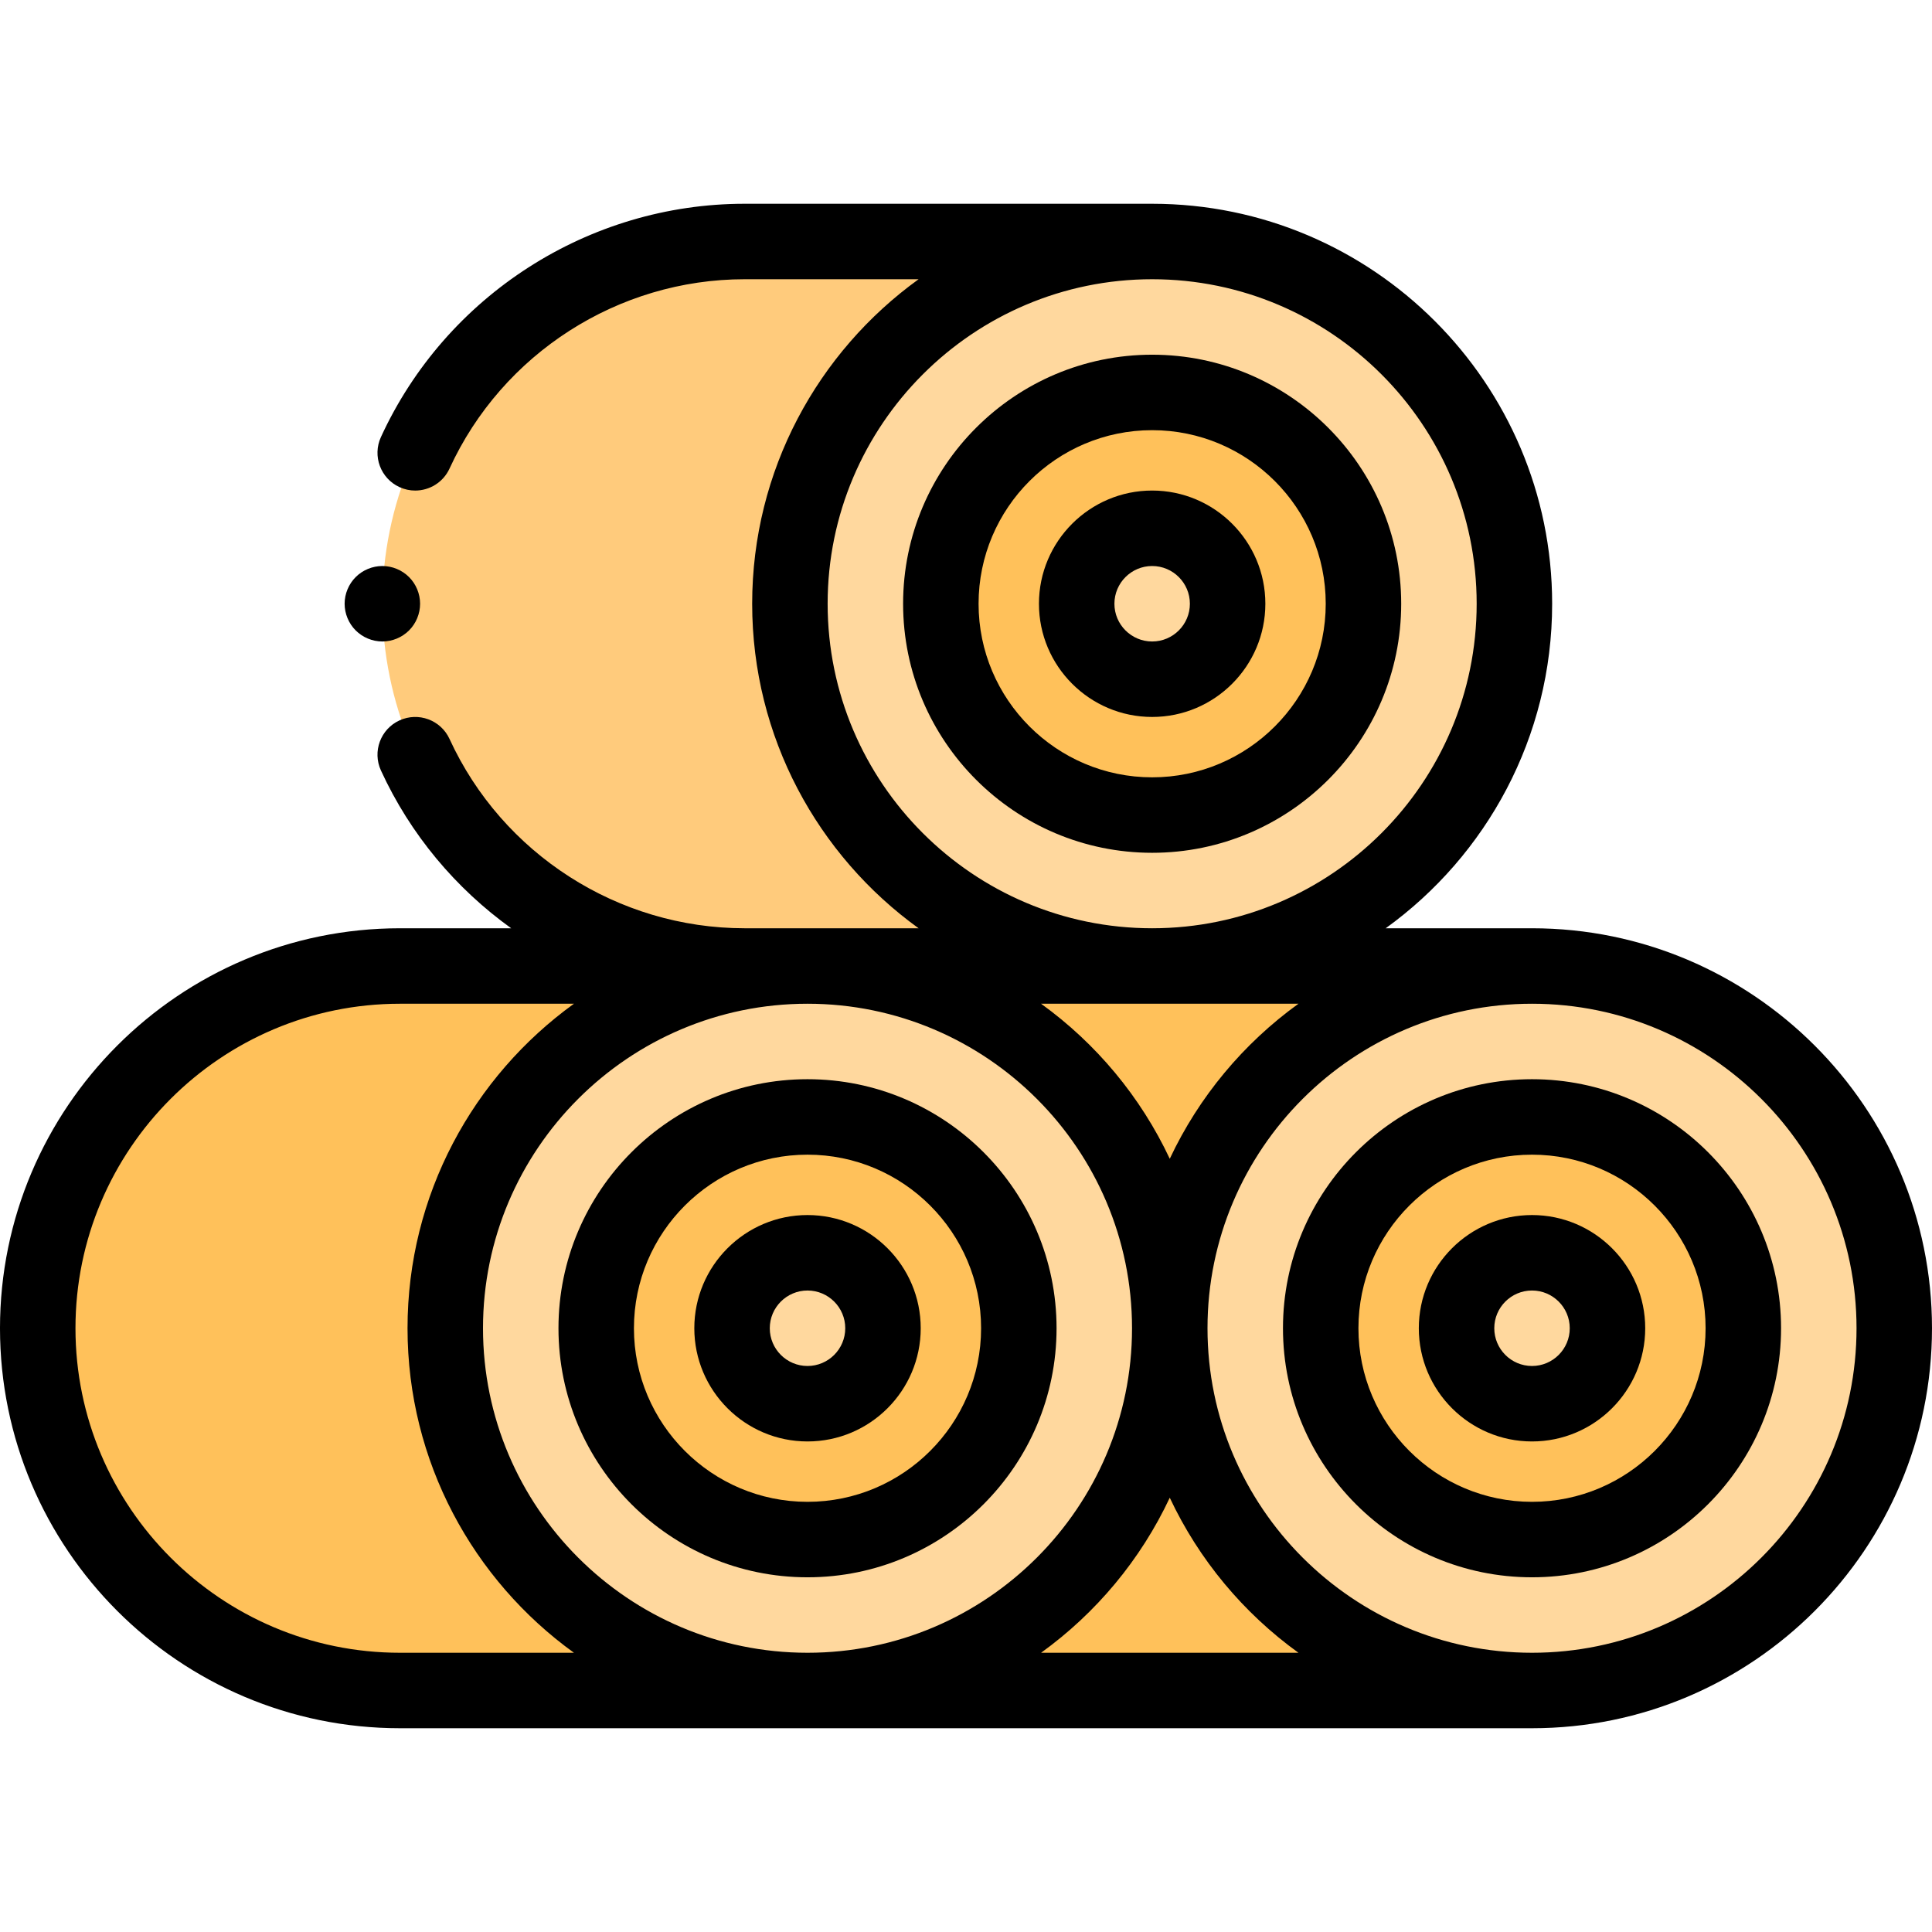 <svg height="512pt" viewBox="0 -54 512 512" width="512pt" xmlns="http://www.w3.org/2000/svg"><path d="m305.332 10h-108c-53.02 0-96 42.98-96 96s42.98 96 96 96h108zm0 0" fill="#ffcb7c"/><path d="m405.984 202h-299.984c-53.02 0-96 42.98-96 96s42.98 96 96 96h299.984zm0 0" fill="#ffc15a"/><path d="m401.332 106c0 53.02-42.98 96-96 96s-96-42.98-96-96 42.98-96 96-96 96 42.98 96 96zm0 0" fill="#ffd89e"/><path d="m361.332 106c0 30.93-25.07 56-56 56-30.926 0-56-25.07-56-56s25.074-56 56-56c30.93 0 56 25.07 56 56zm0 0" fill="#ffc15a"/><path d="m325.332 106c0 11.047-8.953 20-20 20-11.043 0-20-8.953-20-20s8.957-20 20-20c11.047 0 20 8.953 20 20zm0 0" fill="#ffd89e"/><path d="m310 298c0 53.02-42.98 96-96 96s-96-42.98-96-96 42.98-96 96-96 96 42.98 96 96zm0 0" fill="#ffd89e"/><path d="m270 298c0 30.93-25.07 56-56 56s-56-25.07-56-56 25.07-56 56-56 56 25.07 56 56zm0 0" fill="#ffc15a"/><path d="m234 298c0 11.047-8.953 20-20 20s-20-8.953-20-20 8.953-20 20-20 20 8.953 20 20zm0 0" fill="#ffd89e"/><path d="m502 298c0 53.02-42.98 96-96 96s-96-42.98-96-96 42.98-96 96-96 96 42.98 96 96zm0 0" fill="#ffd89e"/><path d="m462 298c0 30.93-25.07 56-56 56s-56-25.07-56-56 25.07-56 56-56 56 25.07 56 56zm0 0" fill="#ffc15a"/><path d="m426 298c0 11.047-8.953 20-20 20s-20-8.953-20-20 8.953-20 20-20 20 8.953 20 20zm0 0" fill="#ffd89e"/><path d="m305.332 172c36.395 0 66-29.605 66-66s-29.605-66-66-66c-36.391 0-66 29.609-66 66s29.609 66 66 66zm0-112c25.363 0 46 20.637 46 46s-20.637 46-46 46-46-20.637-46-46 20.637-46 46-46zm0 0"/><path d="m305.332 136c16.543 0 30-13.457 30-30s-13.457-30-30-30-30 13.457-30 30 13.461 30 30 30zm0-40c5.516 0 10 4.484 10 10s-4.484 10-10 10c-5.512 0-10-4.484-10-10s4.488-10 10-10zm0 0"/><path d="m214 232c-36.395 0-66 29.605-66 66 0 36.391 29.609 66 66 66s66-29.609 66-66c0-36.395-29.605-66-66-66zm0 112c-25.363 0-46-20.637-46-46s20.637-46 46-46 46 20.637 46 46-20.637 46-46 46zm0 0"/><path d="m214 268c-16.543 0-30 13.457-30 30s13.457 30 30 30 30-13.457 30-30-13.457-30-30-30zm0 40c-5.516 0-10-4.484-10-10s4.484-10 10-10 10 4.484 10 10-4.484 10-10 10zm0 0"/><path d="m406 192h-38.773c26.699-19.266 44.109-50.637 44.109-86 0-58.449-47.555-106-106-106h-108c-41.316 0-79.148 24.27-96.387 61.828-2.301 5.02-.102 10.957 4.918 13.262 1.352.621 2.77.914 4.164.914 3.789 0 7.414-2.164 9.098-5.832 13.984-30.48 44.684-50.172 78.203-50.172h46.105c-26.695 19.266-44.105 50.637-44.105 86s17.41 66.734 44.105 86h-29.398c-.016 0-.027 0-.039 0h-16.695c-33.508-.012-64.191-19.699-78.176-50.168-2.305-5.02-8.238-7.219-13.262-4.918-5.02 2.305-7.219 8.242-4.918 13.262 7.812 17.012 19.855 31.285 34.523 41.824h-29.473c-58.449 0-106 47.551-106 106s47.551 106 106 106h300c58.449 0 106-47.551 106-106s-47.551-106-106-106zm-61.895 20c-14.582 10.523-26.391 24.66-34.105 41.09-7.715-16.43-19.523-30.566-34.105-41.09h29.438.039zm-130.105 172c-47.422 0-86-38.578-86-86 0-47.414 38.57-85.988 85.98-86h.039c47.41.012 85.98 38.586 85.98 86 0 47.422-38.578 86-86 86zm5.332-278c0-47.422 38.582-86 86-86 47.422 0 86 38.578 86 86 0 47.414-38.566 85.988-85.98 86h-.039c-47.41-.012-85.98-38.586-85.98-86zm-113.332 278c-47.422 0-86-38.578-86-86s38.578-86 86-86h46.105c-26.695 19.266-44.105 50.637-44.105 86s17.41 66.734 44.105 86zm169.895 0c14.582-10.523 26.391-24.66 34.105-41.09 7.715 16.43 19.523 30.566 34.105 41.09zm130.105 0c-47.422 0-86-38.578-86-86s38.578-86 86-86 86 38.578 86 86-38.578 86-86 86zm0 0"/><path d="m406 232c-36.395 0-66 29.605-66 66 0 36.391 29.609 66 66 66s66-29.609 66-66c0-36.395-29.605-66-66-66zm0 112c-25.363 0-46-20.637-46-46s20.637-46 46-46 46 20.637 46 46-20.637 46-46 46zm0 0"/><path d="m406 268c-16.543 0-30 13.457-30 30s13.457 30 30 30 30-13.457 30-30-13.457-30-30-30zm0 40c-5.516 0-10-4.484-10-10s4.484-10 10-10 10 4.484 10 10-4.484 10-10 10zm0 0"/><path d="m101.328 116c2.641 0 5.211-1.07 7.07-2.93 1.871-1.859 2.93-4.441 2.93-7.07s-1.059-5.211-2.93-7.07c-1.859-1.859-4.43-2.93-7.07-2.93-2.629 0-5.207 1.07-7.066 2.93-1.863 1.859-2.934 4.441-2.934 7.07s1.07 5.211 2.934 7.07c1.859 1.859 4.438 2.93 7.066 2.93zm0 0"/></svg>